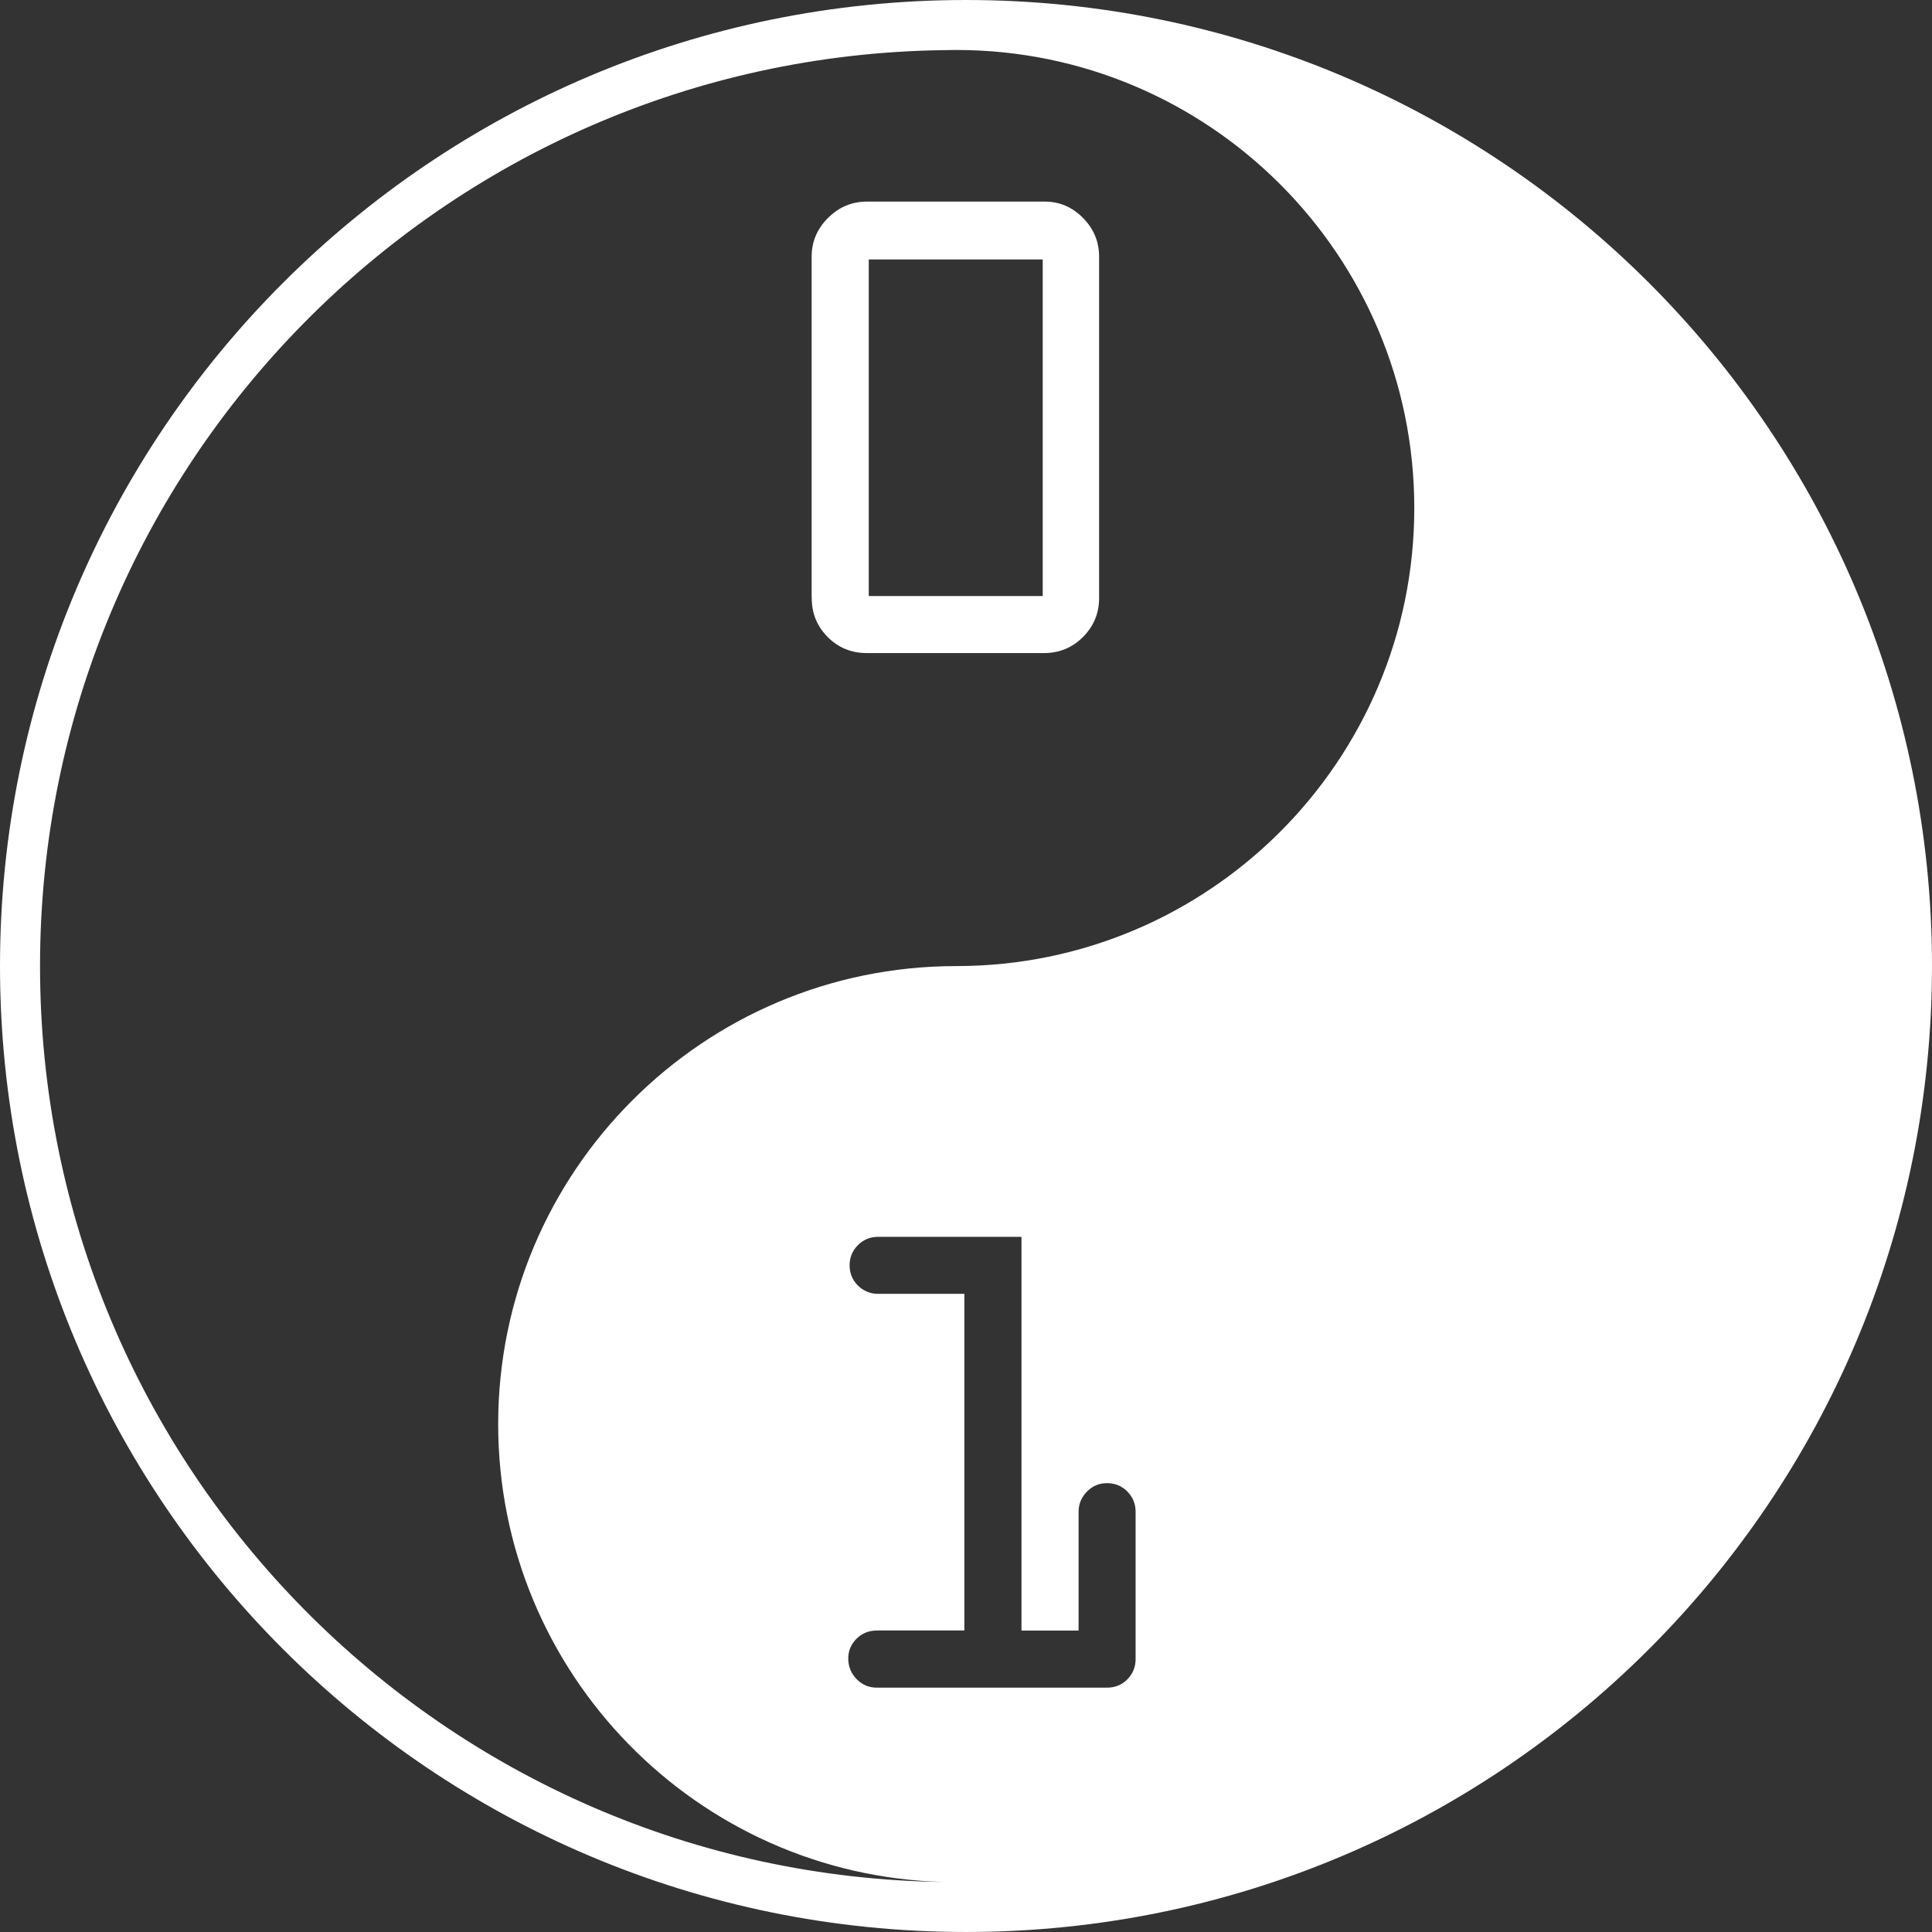 <?xml version="1.0" standalone="no"?><!DOCTYPE svg PUBLIC "-//W3C//DTD SVG 1.1//EN" "http://www.w3.org/Graphics/SVG/1.1/DTD/svg11.dtd"><svg width="100%" height="100%" viewBox="0 0 89084 89084" version="1.1" xmlns="http://www.w3.org/2000/svg" xmlns:xlink="http://www.w3.org/1999/xlink" xml:space="preserve" style="fill-rule:evenodd;clip-rule:evenodd;stroke-linejoin:round;stroke-miterlimit:1.414;"><rect x="0" y="0" width="89084" height="89084" fill="#333333" stroke="none"/><g id="_833871744_"><path id="path17" d="M37425,27579.2l0,-15745.8c0,-687.5 250,-1283.33 754.167,-1783.33c500,-500 1095.83,-754.167 1787.5,-754.167l8208.33,0c679.167,0 1266.67,250 1762.5,754.167c495.833,500 741.667,1095.83 741.667,1783.33l0,15745.8c0,700 -250,1295.83 -741.667,1791.67c-495.833,495.834 -1095.83,741.667 -1795.83,741.667l-8175,0c-708.334,0 -1312.5,-245.833 -1804.17,-741.667c-491.667,-495.833 -733.333,-1091.67 -733.333,-1791.67l-4.167,0ZM48079.2,27483.3l0,-15520.8l-8020.83,0l0,15520.8l8020.83,0Z" style="fill:#fff;"/><path d="M44541.7,0c24600,0 44541.7,19941.7 44541.7,44541.7c0,24600 -19941.7,44541.7 -44541.7,44541.7c-24600,0 -44541.7,-19941.7 -44541.7,-44541.7c0,-24600 19941.7,-44541.7 44541.7,-44541.7ZM44072.1,2304.18c-201.823,0.248 -403.646,4.285 -605.468,8.321c-23033.3,333.333 -41620.8,19125 -41620.8,42233.3c0,23137.5 18629.2,41941.7 41700,42233.3c-11408.3,-287.5 -20575,-9637.5 -20575,-21112.5c0,-11652.6 9453.26,-21111.6 21103.8,-21120.8l34.152,-0.013c11650.5,-9.235 21103.8,-9468.19 21103.8,-21120.8c0,-11658.3 -9462.5,-21120.8 -21120.8,-21120.8l-19.532,0.012ZM51045.8,77816.7c370.836,-0.001 679.168,-125.001 933.334,-379.167c254.166,-258.333 383.333,-570.833 383.333,-937.5l0,-6795.83c0,-366.667 -129.167,-675 -383.333,-933.334c-254.167,-254.166 -566.667,-383.333 -933.334,-383.333c-362.5,0 -675,129.167 -929.166,391.667c-254.167,262.5 -383.334,570.833 -383.334,925l0,5479.17l-2633.33,0l0,-18154.2l-6608.33,0c-366.667,0 -679.167,129.166 -933.334,383.333c-254.166,254.167 -383.333,566.667 -383.333,929.167c0,366.666 125,679.166 383.333,933.333c258.334,254.167 566.667,383.333 933.334,383.333l3975,0l0,15520.8l-4041.67,0l0,4.166c-362.5,0 -675,125 -929.167,375c-254.166,254.167 -383.333,558.334 -383.333,912.5c0,366.667 125,683.334 383.333,950c254.167,262.5 562.5,395.834 929.167,395.834l10620.8,0Z" style="fill:#fff;"/></g></svg>